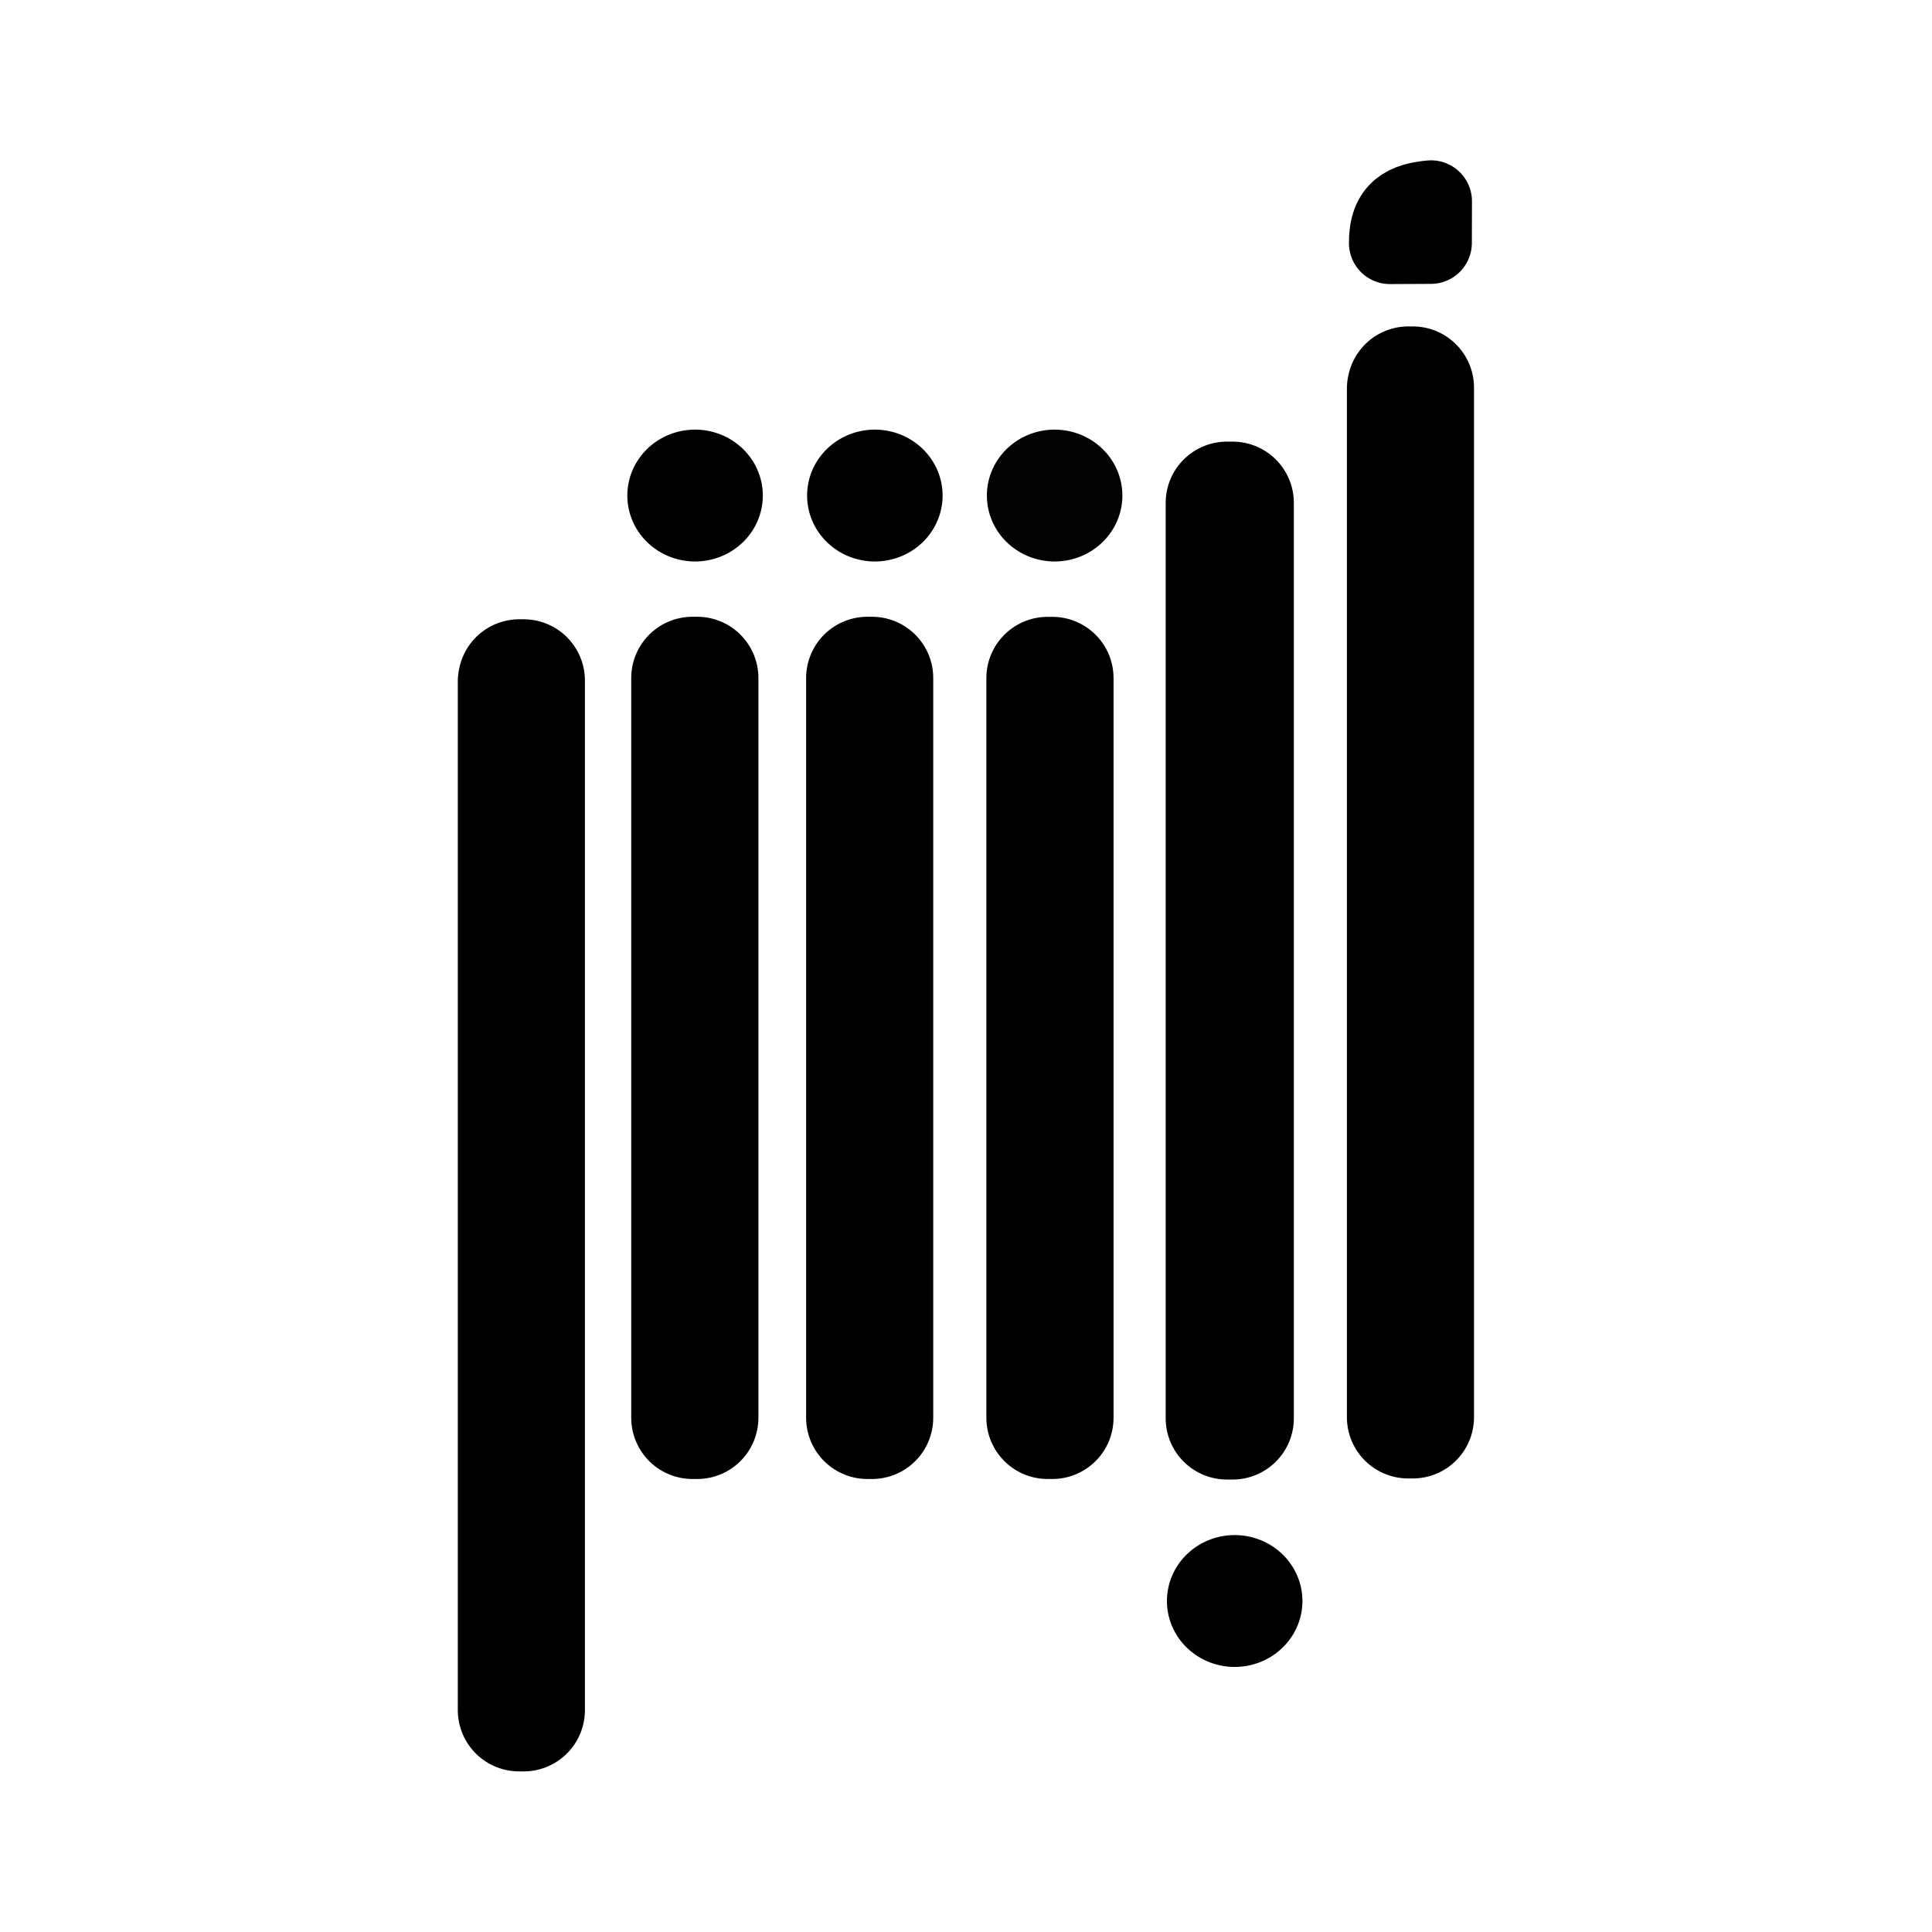 <?xml version="1.0" encoding="UTF-8" standalone="no"?>
<!-- Created with Inkscape (http://www.inkscape.org/) -->

<svg
   width="192"
   height="192"
   viewBox="0 0 50.8 50.8"
   version="1.1"
   id="svg1"
   xml:space="preserve"
   inkscape:version="1.2.2 (b0a8486541, 2022-12-01)"
   sodipodi:docname="icons.svg"
   inkscape:export-filename="crypto_bubbles.svg"
   inkscape:export-xdpi="96"
   inkscape:export-ydpi="96"
   xmlns:inkscape="http://www.inkscape.org/namespaces/inkscape"
   xmlns:sodipodi="http://sodipodi.sourceforge.net/DTD/sodipodi-0.dtd"
   xmlns="http://www.w3.org/2000/svg"
   xmlns:svg="http://www.w3.org/2000/svg"><sodipodi:namedview
     id="namedview1"
     pagecolor="#ffffff"
     bordercolor="#666666"
     borderopacity="1.0"
     inkscape:showpageshadow="2"
     inkscape:pageopacity="0.0"
     inkscape:pagecheckerboard="0"
     inkscape:deskcolor="#d1d1d1"
     inkscape:document-units="px"
     showguides="true"
     inkscape:zoom="0.35355339"
     inkscape:cx="605.2834"
     inkscape:cy="42.426407"
     inkscape:window-width="1866"
     inkscape:window-height="1011"
     inkscape:window-x="54"
     inkscape:window-y="32"
     inkscape:window-maximized="1"
     inkscape:current-layer="layer1"
     showgrid="false"><sodipodi:guide
       position="-516.586,280.228"
       orientation="0,-1"
       id="guide102"
       inkscape:locked="false" /><sodipodi:guide
       position="126.595,207.877"
       orientation="0,-1"
       id="guide13"
       inkscape:locked="false" /><sodipodi:guide
       position="4.252,39.756"
       orientation="1,0"
       id="guide1428"
       inkscape:locked="false" /><sodipodi:guide
       position="45.791,42.027"
       orientation="1,0"
       id="guide1430"
       inkscape:locked="false" /><sodipodi:guide
       position="46.585,41.495"
       orientation="1,0"
       id="guide1432"
       inkscape:locked="false" /><sodipodi:guide
       position="5.045,41.857"
       orientation="1,0"
       id="guide1434"
       inkscape:locked="false" /><sodipodi:guide
       position="34.094,5.01"
       orientation="0,-1"
       id="guide1438"
       inkscape:locked="false" /><sodipodi:guide
       position="37.956,4.216"
       orientation="0,-1"
       id="guide1440"
       inkscape:locked="false" /><sodipodi:guide
       position="35.738,46.549"
       orientation="0,-1"
       id="guide1442"
       inkscape:locked="false" /><sodipodi:guide
       position="35.809,45.756"
       orientation="0,-1"
       id="guide1444"
       inkscape:locked="false" /><sodipodi:guide
       position="-593.34,647.634"
       orientation="0,-1"
       id="guide9030"
       inkscape:locked="false" /></sodipodi:namedview><defs
     id="defs1"><inkscape:path-effect
       effect="offset"
       id="path-effect11183"
       is_visible="true"
       lpeversion="1.2"
       linejoin_type="miter"
       unit="px"
       offset="-6.5"
       miter_limit="4"
       attempt_force_join="false"
       update_on_knot_move="true" /><inkscape:path-effect
       effect="offset"
       id="path-effect11181"
       is_visible="true"
       lpeversion="1.2"
       linejoin_type="miter"
       unit="px"
       offset="0"
       miter_limit="4"
       attempt_force_join="false"
       update_on_knot_move="true" /><inkscape:path-effect
       effect="offset"
       id="path-effect11179"
       is_visible="true"
       lpeversion="1.2"
       linejoin_type="miter"
       unit="px"
       offset="-6.449"
       miter_limit="4"
       attempt_force_join="false"
       update_on_knot_move="true" /><inkscape:path-effect
       effect="offset"
       id="path-effect11175"
       is_visible="true"
       lpeversion="1.2"
       linejoin_type="miter"
       unit="px"
       offset="-6.5"
       miter_limit="4"
       attempt_force_join="false"
       update_on_knot_move="true" /><style
       id="style11711">.cls-1{fill:#0071ce;}</style><inkscape:path-effect
       effect="offset"
       id="path-effect11175-6"
       is_visible="true"
       lpeversion="1.2"
       linejoin_type="miter"
       unit="px"
       offset="-6.5"
       miter_limit="4"
       attempt_force_join="false"
       update_on_knot_move="true" /><inkscape:path-effect
       effect="offset"
       id="path-effect11183-5"
       is_visible="true"
       lpeversion="1.2"
       linejoin_type="miter"
       unit="px"
       offset="-6.5"
       miter_limit="4"
       attempt_force_join="false"
       update_on_knot_move="true" /><inkscape:path-effect
       effect="offset"
       id="path-effect11183-56"
       is_visible="true"
       lpeversion="1.2"
       linejoin_type="miter"
       unit="px"
       offset="-6.5"
       miter_limit="4"
       attempt_force_join="false"
       update_on_knot_move="true" /></defs><g
     inkscape:label="Layer 1"
     inkscape:groupmode="layer"
     id="layer1"><g
       id="g9069"
       transform="matrix(1.019,0,0,1.019,-0.236,-0.918)"><path
         id="rect13-6-5"
         style="fill:none;fill-opacity:1;stroke:#000000;stroke-width:3.161;stroke-linecap:round;stroke-linejoin:round;stroke-miterlimit:7.559;stroke-dasharray:none;paint-order:markers fill stroke"
         d="m 36.573,10.904 c 5.78e-4,0 0.002,0 0.002,0 h 0.111 v 26.566 h -0.119 l 0,-26.539 c 0.002,0.007 0.004,6.89e-4 0.006,-0.027 z"
         sodipodi:nodetypes="ccccccc"
         inkscape:original-d="M 36.019399,9.2165235 H 38.37354 V 37.618915 c -0.0061,0.780462 -0.244766,1.358037 -1.067846,1.421131 h -2.3946 V 10.557235 c -0.0213,-0.8396573 0.385536,-1.3715222 1.108305,-1.3407115 z m -0.0323,0.1189998 H 38.34124 V 37.737914 c -0.0061,0.780462 -0.244756,1.358028 -1.067846,1.421122 h -2.39459 V 10.676235 c -0.0213,-0.8396575 0.385536,-1.3715224 1.108305,-1.3407117 z m 6.1e-5,0 h 2.354141 V 37.737914 c -0.0061,0.780462 -0.244756,1.358028 -1.067846,1.421122 H 34.878861 V 10.676235 c -0.0213,-0.8396575 0.385536,-1.3715224 1.108306,-1.3407117 z m 0,0 h 2.354141 V 37.737914 c -0.0061,0.780462 -0.244756,1.358028 -1.067846,1.421122 H 34.878861 V 10.676235 c -0.0213,-0.8396575 0.385536,-1.3715224 1.108306,-1.3407117 z m 0,0 h 2.354141 V 37.737914 c -0.0061,0.780462 -0.244756,1.358028 -1.067846,1.421122 H 34.878861 V 10.676235 c -0.0213,-0.8396575 0.385536,-1.3715224 1.108306,-1.3407117 z"
         inkscape:path-effect="#path-effect11175" /><path
         id="path11-4-3"
         style="fill:#000000;fill-opacity:1;stroke:none;stroke-width:3.161;stroke-linecap:round;stroke-linejoin:round;stroke-miterlimit:7.559;stroke-dasharray:none;paint-order:markers fill stroke"
         d="m 33.839,42.213 a 1.748,1.701 0 0 1 -1.748,1.701 1.748,1.701 0 0 1 -1.748,-1.701 1.748,1.701 0 0 1 1.748,-1.701 1.748,1.701 0 0 1 1.748,1.701 z" /><path
         id="path11-0-5"
         style="fill:#000000;fill-opacity:0.991;stroke:none;stroke-width:3.161;stroke-linecap:round;stroke-linejoin:round;stroke-miterlimit:7.559;stroke-dasharray:none;paint-order:markers fill stroke"
         d="m 29.193,13.688 a 1.748,1.701 0 0 1 -1.748,1.701 1.748,1.701 0 0 1 -1.748,-1.701 1.748,1.701 0 0 1 1.748,-1.701 1.748,1.701 0 0 1 1.748,1.701 z" /><path
         id="path11-9-6"
         style="fill:#000000;fill-opacity:1;stroke:none;stroke-width:3.161;stroke-linecap:round;stroke-linejoin:round;stroke-miterlimit:7.559;stroke-dasharray:none;paint-order:markers fill stroke"
         d="m 24.554,13.688 a 1.748,1.701 0 0 1 -1.748,1.701 1.748,1.701 0 0 1 -1.748,-1.701 1.748,1.701 0 0 1 1.748,-1.701 1.748,1.701 0 0 1 1.748,1.701 z" /><path
         id="path11-2"
         style="fill:#000000;fill-opacity:1;stroke:none;stroke-width:3.161;stroke-linecap:round;stroke-linejoin:round;stroke-miterlimit:7.559;stroke-dasharray:none;paint-order:markers fill stroke"
         d="m 19.915,13.688 a 1.748,1.701 0 0 1 -1.748,1.701 1.748,1.701 0 0 1 -1.748,-1.701 1.748,1.701 0 0 1 1.748,-1.701 1.748,1.701 0 0 1 1.748,1.701 z" /><path
         id="path12-9"
         style="fill:none;fill-opacity:1;stroke:#000000;stroke-width:2.114;stroke-linecap:round;stroke-linejoin:round;stroke-miterlimit:7.559;stroke-dasharray:none;stroke-opacity:1;paint-order:markers fill stroke"
         d="m 37.154,7.169 -1.058,0.005 c -0.006,-0.835 0.446,-1.021 1.061,-1.079 z"
         sodipodi:nodetypes="ccc"
         inkscape:original-d="m 37.15356,7.1691549 -1.058257,0.00513 c -0.0062,-0.8345429 0.446244,-1.0206597 1.061388,-1.0794541 z"
         inkscape:path-effect="#path-effect11181" /><path
         id="rect13-12"
         style="fill:none;stroke:#000000;stroke-width:3.161;stroke-linecap:round;stroke-linejoin:round;stroke-miterlimit:7.559;stroke-dasharray:none;paint-order:markers fill stroke"
         d="m 27.264,18.398 h 0.121 v 19.086 h -0.121 z"
         sodipodi:nodetypes="ccccccc"
         inkscape:original-d="m 26.695586,16.710021 h 2.376369 v 21.392397 c -0.0061,0.587828 -0.247078,1.022851 -1.077941,1.070379 H 25.576812 V 17.71985 c -0.0215,-0.63243 0.38918,-1.033028 1.118774,-1.009829 z"
         inkscape:path-effect="#path-effect11183" /><path
         id="rect13-42-7"
         style="fill:none;stroke:#000000;stroke-width:3.161;stroke-linecap:round;stroke-linejoin:round;stroke-miterlimit:7.559;stroke-dasharray:none;paint-order:markers fill stroke"
         d="m 31.891,13.877 h 0.146 v 23.621 h -0.146 z"
         sodipodi:nodetypes="ccccccc"
         inkscape:original-d="m 31.334749,12.202645 h 2.376016 v 25.684618 c -0.0061,0.705778 -0.247037,1.228077 -1.077779,1.285131 H 30.216137 V 13.415066 c -0.0215,-0.759316 0.38912,-1.240295 1.118612,-1.212421 z"
         inkscape:path-effect="#path-effect11179" /><path
         id="rect13-6-5-7"
         style="fill:none;fill-opacity:1;stroke:#000000;stroke-width:3.161;stroke-linecap:round;stroke-linejoin:round;stroke-miterlimit:7.559;stroke-dasharray:none;paint-order:markers fill stroke"
         d="m 13.631,18.461 c 5.77e-4,0 0.002,0 0.002,0 h 0.111 V 45.029 H 13.625 l 0,-26.541 c 0.002,0.007 0.004,6.86e-4 0.006,-0.027 z"
         sodipodi:nodetypes="ccccccc"
         inkscape:original-d="m 13.077897,16.773528 h 2.354141 V 45.17592 c -0.0061,0.780462 -0.244766,1.358037 -1.067846,1.421131 h -2.3946 V 18.11424 c -0.0213,-0.839657 0.385536,-1.371522 1.108305,-1.340712 z m -0.0323,0.119 h 2.354141 v 28.402391 c -0.0061,0.780462 -0.244756,1.358028 -1.067846,1.421122 h -2.39459 V 18.23324 c -0.0213,-0.839658 0.385536,-1.371522 1.108305,-1.340712 z m 6.1e-5,0 h 2.354141 v 28.402391 c -0.0061,0.780462 -0.244756,1.358028 -1.067846,1.421122 H 11.937359 V 18.23324 c -0.0213,-0.839658 0.385537,-1.371522 1.108306,-1.340712 z m 0,0 h 2.354141 v 28.402391 c -0.0061,0.780462 -0.244756,1.358028 -1.067846,1.421122 H 11.937359 V 18.23324 c -0.0213,-0.839658 0.385537,-1.371522 1.108306,-1.340712 z m 0,0 h 2.354141 v 28.402391 c -0.0061,0.780462 -0.244756,1.358028 -1.067846,1.421122 H 11.937359 V 18.23324 c -0.0213,-0.839658 0.385537,-1.371522 1.108306,-1.340712 z"
         inkscape:path-effect="#path-effect11175-6" /><path
         id="rect13-12-3"
         style="fill:none;stroke:#000000;stroke-width:3.161;stroke-linecap:round;stroke-linejoin:round;stroke-miterlimit:7.559;stroke-dasharray:none;paint-order:markers fill stroke"
         d="m 22.613,18.396 h 0.119 v 19.088 h -0.119 z"
         sodipodi:nodetypes="ccccccc"
         inkscape:original-d="m 22.04446,16.70845 h 2.376369 v 21.392396 c -0.0061,0.587829 -0.247077,1.022852 -1.07794,1.070379 H 20.925686 V 17.718278 c -0.0215,-0.632429 0.389181,-1.033027 1.118774,-1.009828 z"
         inkscape:path-effect="#path-effect11183-5" /><path
         id="rect13-12-2"
         style="fill:none;stroke:#000000;stroke-width:3.161;stroke-linecap:round;stroke-linejoin:round;stroke-miterlimit:7.559;stroke-dasharray:none;paint-order:markers fill stroke"
         d="m 18.1,18.396 h 0.121 v 19.088 h -0.121 z"
         sodipodi:nodetypes="ccccccc"
         inkscape:original-d="m 17.531298,16.708509 h 2.37637 v 21.392396 c -0.0061,0.587829 -0.247088,1.022852 -1.077941,1.070379 H 16.412525 V 17.718337 c -0.0215,-0.632429 0.38918,-1.033027 1.118773,-1.009828 z"
         inkscape:path-effect="#path-effect11183-56" /></g></g><style
     type="text/css"
     id="style11642">
	.st0{fill:#00C48C;}
	.st1{fill:#4F008C;}
</style><style
     type="text/css"
     id="style13782">
	.st0{fill:#8B7D6E;}
	.st1{fill:#004A6E;}
	.st2{fill:url(#SVGID_1_);}
	.st3{fill:url(#SVGID_00000101805771245684949860000012276154375448322482_);}
	.st4{fill:#004F71;}
	.st5{fill:#76777A;}
</style><style
     type="text/css"
     id="style14023">
	.st0{fill:#84B740;}
	.st1{fill:#259BD6;}
	.st2{fill:#27292D;}
</style><style
     type="text/css"
     id="style11395">
	.st0{fill:#84B740;}
	.st1{fill:#259BD6;}
	.st2{fill:#27292D;}
</style></svg>
